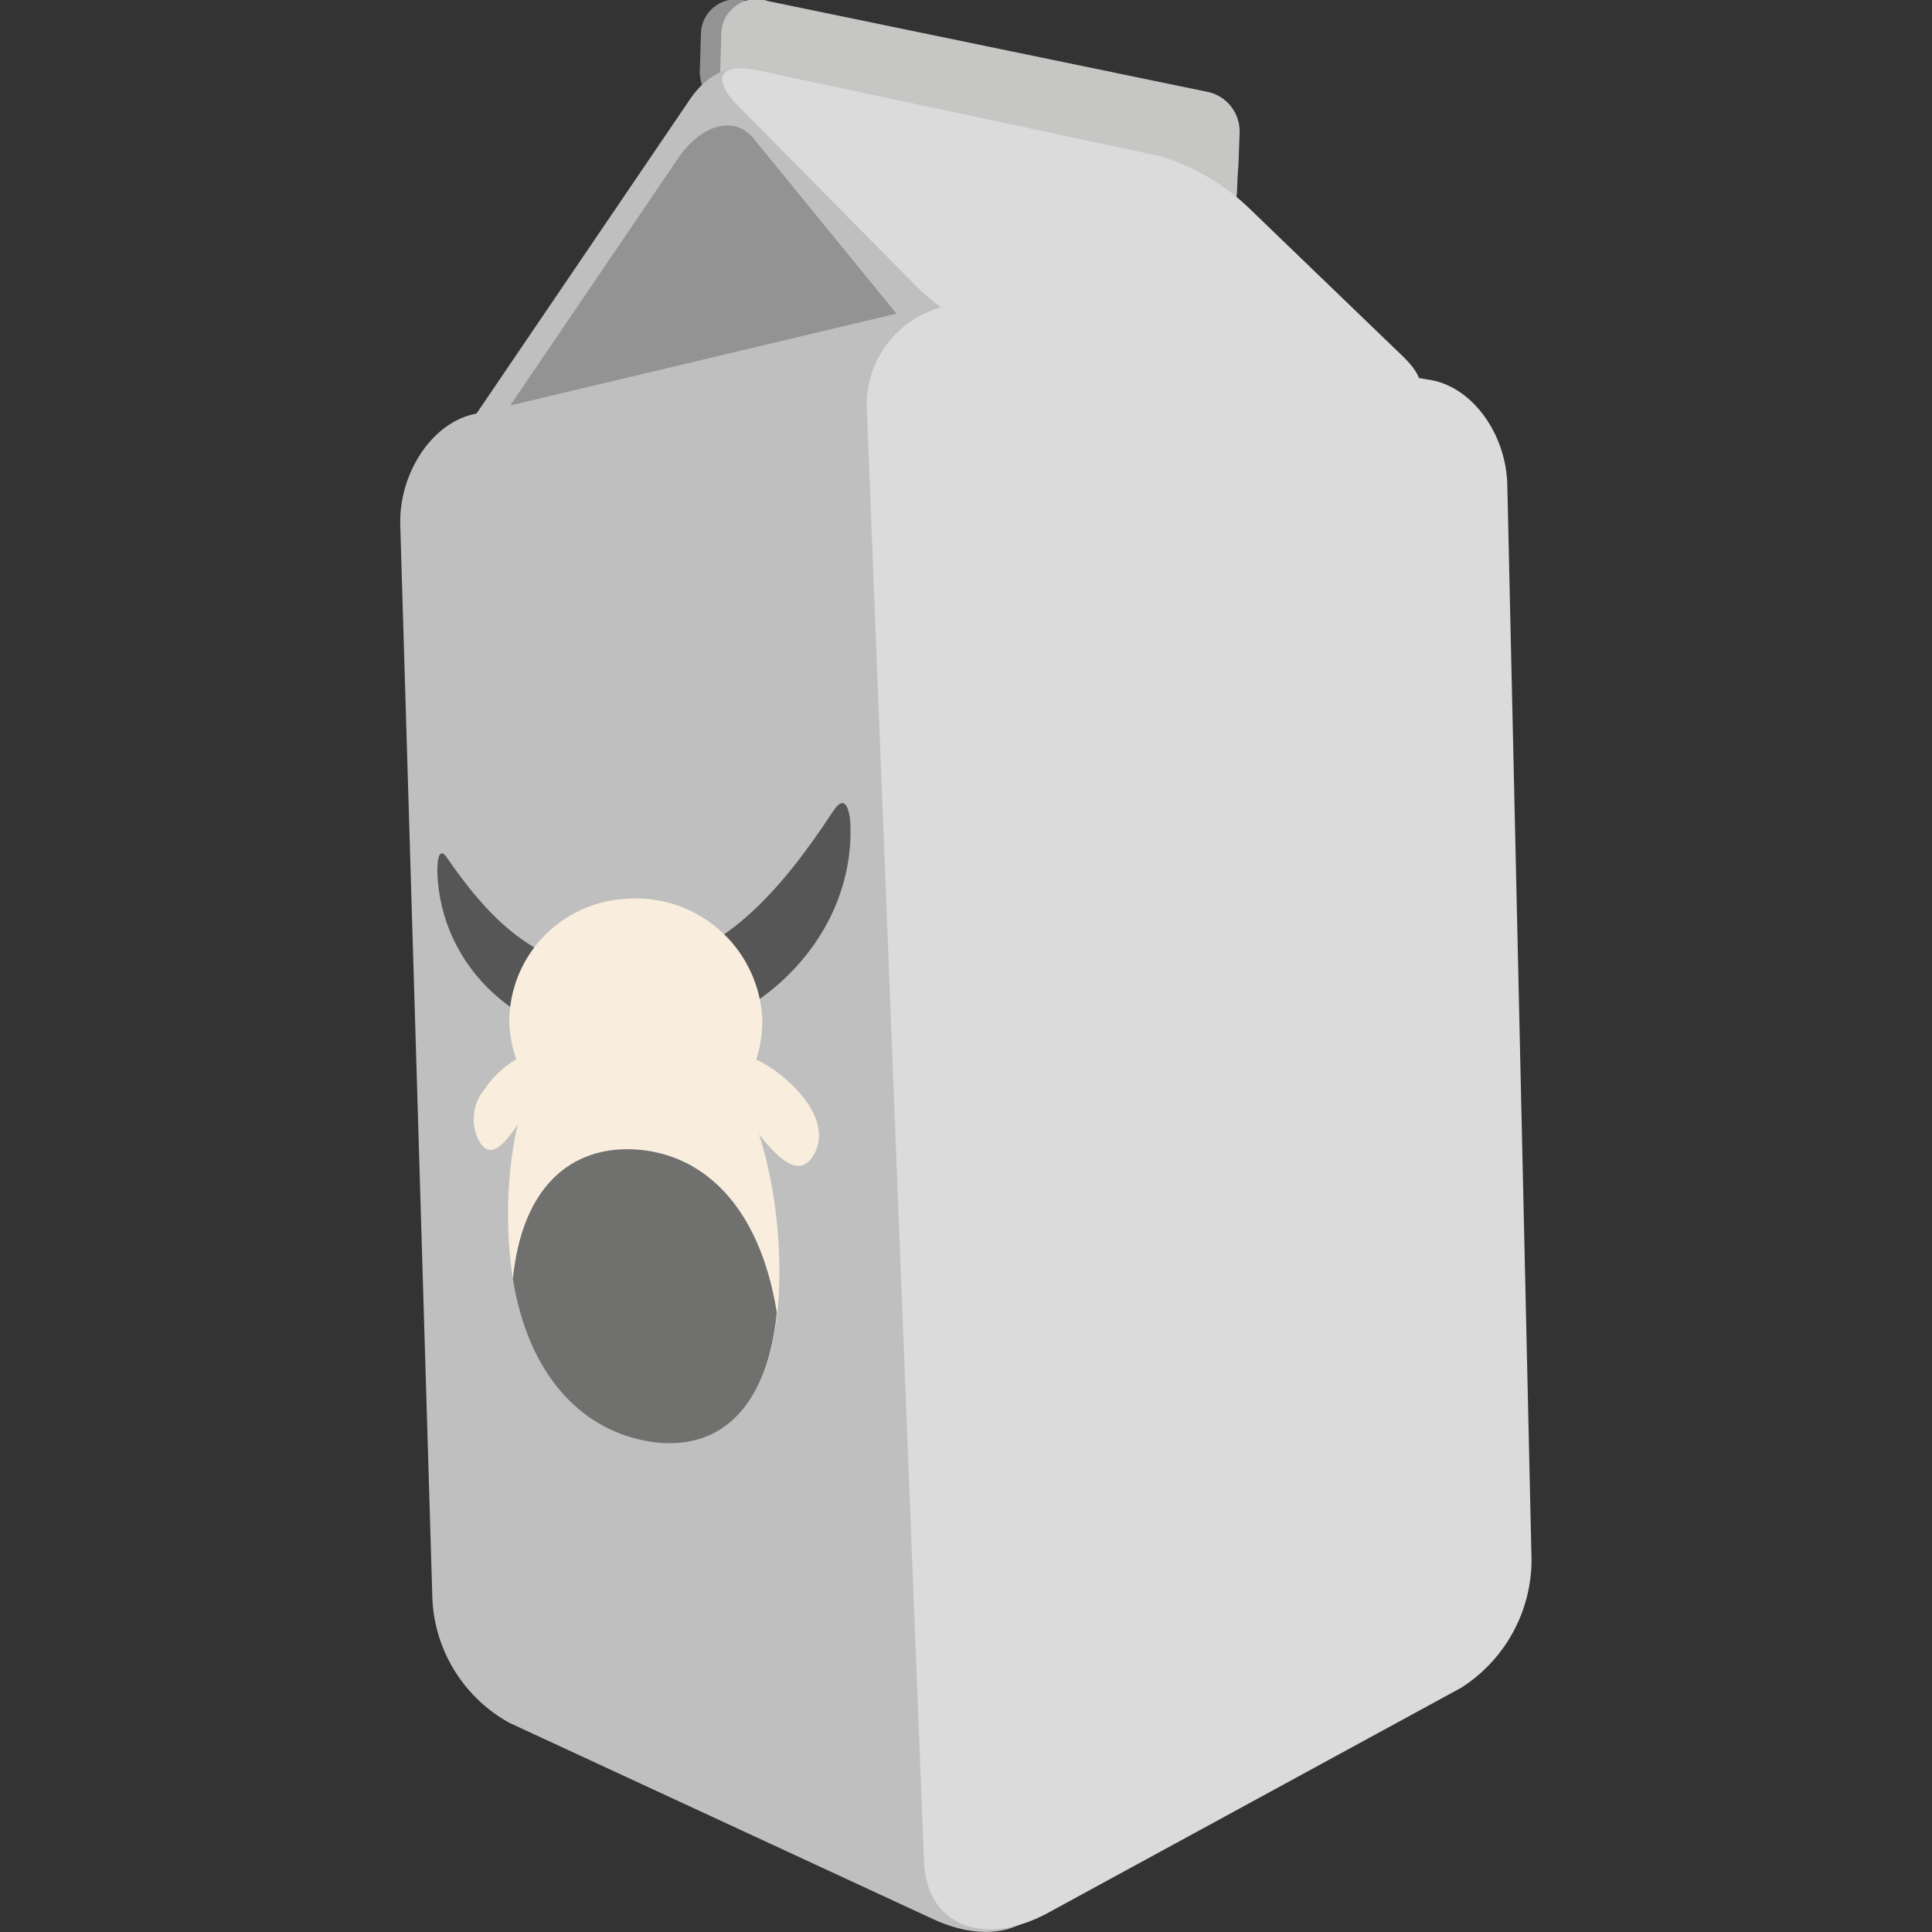 <svg xmlns="http://www.w3.org/2000/svg" width="110" height="110" viewBox="0 0 110 110">
  <rect x="0" y="0" width="110" height="110" fill="#333333" stroke="none"/>
  <defs>
    <style>
      .cls-1 {
        fill: #939393;
      }

      .cls-2 {
        fill: #c6c6c4;
      }

      .cls-3 {
        fill: #bfbfbf;
      }

      .cls-4 {
        fill: #dbdbdb;
      }

      .cls-5 {
        fill: #565656;
      }

      .cls-6 {
        fill: #f9eede;
      }

      .cls-7 {
        fill: #70706f;
      }
    </style>
  </defs>
  <g id="milk">
    <g>
      <g>
        <path class="cls-1" d="M67.46,11.05,42.35,6.91a3,3,0,0,1-2.51-2.75l.07-2.3A2,2,0,0,1,42.53.06L67.66,5.25a2.31,2.31,0,0,1,1.73,2.29l-.07,1.9C69.09,12,69.68,11.44,67.46,11.05Z"/>
        <path class="cls-2" d="M68.65,11.05,43.54,6.91A3,3,0,0,1,41,4.16l.07-2.3A2,2,0,0,1,43.72.06L68.85,5.25a2.31,2.31,0,0,1,1.73,2.29l-.07,1.9C70.28,12,70.87,11.44,68.65,11.05Z"/>
        <path class="cls-3" d="M39.28,5.66,26.53,24.43a6.39,6.39,0,0,0-1.08,3.24L55.19,21.1a4.13,4.13,0,0,0-.7-3l-11-13.52C42.44,3.33,40.54,3.8,39.28,5.66Z"/>
        <path class="cls-1" d="M38.68,8.91,25.93,27.68a6.41,6.41,0,0,0-1.07,3.24L54.6,24.35a4.12,4.12,0,0,0-.71-3L42.9,7.88C41.84,6.58,40,7.05,38.68,8.91Z"/>
        <path class="cls-3" d="M53.16,109.28,29,98.09a8.51,8.51,0,0,1-4.38-7L22.79,29.92c-.09-2.91,1.73-5.76,4.14-6.33l24.73-5.88A5.67,5.67,0,0,1,59,23.23l1.08,82.62C60.1,109.52,56.91,111,53.16,109.28Z"/>
        <path class="cls-4" d="M59.67,108.91,83.2,96.09a8.66,8.66,0,0,0,4-7.23L85.82,27.62c-.06-2.91-2-5.63-4.46-6l-25-4.19a5.76,5.76,0,0,0-7,6L52.61,106C52.75,109.62,56,110.9,59.67,108.91Z"/>
        <path class="cls-4" d="M79.87,22.29,58.78,19.78a13.14,13.14,0,0,1-6.55-3.42L42,6c-1.53-1.55-1-2.44,1.11-2L66,8.88a12.46,12.46,0,0,1,5,2.86l8.74,8.42C81.17,21.49,81.22,22.45,79.87,22.29Z"/>
      </g>
      <g>
        <path class="cls-5" d="M48.42,47c0-.41-.17-2.09-1-.79-2.88,4.37-6.42,8.66-11.59,8.93h-.33l-.25,0c-4.66.24-7.59-3.11-9.77-6.26-.57-.89-.59.47-.58.79.18,5.38,4.7,9.69,10.73,9.71h.09C42.59,59.25,48.63,53.73,48.42,47Z"/>
        <path class="cls-6" d="M44.36,71.52C44.63,80,41.07,82.93,36.63,82c-4.09-.84-7.45-4.67-7.69-12s2.62-13.45,6.68-13.6C40,56.22,44.09,63,44.36,71.52Z"/>
        <path class="cls-7" d="M29.2,72.82c.89,5.49,3.87,8.46,7.42,9.19,3.81.79,7-1.24,7.61-7.27-1-6.25-4.35-9.11-8.14-9.3C32.55,65.27,29.73,67.51,29.2,72.82Z"/>
        <path class="cls-6" d="M35.9,65.13A7.22,7.22,0,0,1,29,58.31a7,7,0,0,1,6.5-7.12A7.2,7.2,0,0,1,43.4,58,7,7,0,0,1,35.9,65.13Z"/>
        <g>
          <path class="cls-6" d="M41.34,60.24c-.53.73.85,3.13,2.17,4.71s2.11,1.75,2.69,1,.75-2.08-.65-3.7S41.88,59.49,41.34,60.24Z"/>
          <path class="cls-6" d="M30.69,60.25c.47.67-.51,2.79-1.45,4.11s-1.47,1.35-1.92.68A2.67,2.67,0,0,1,27.6,62C28.51,60.64,30.22,59.59,30.69,60.25Z"/>
        </g>
      </g>
    </g>
  </g>
</svg>
